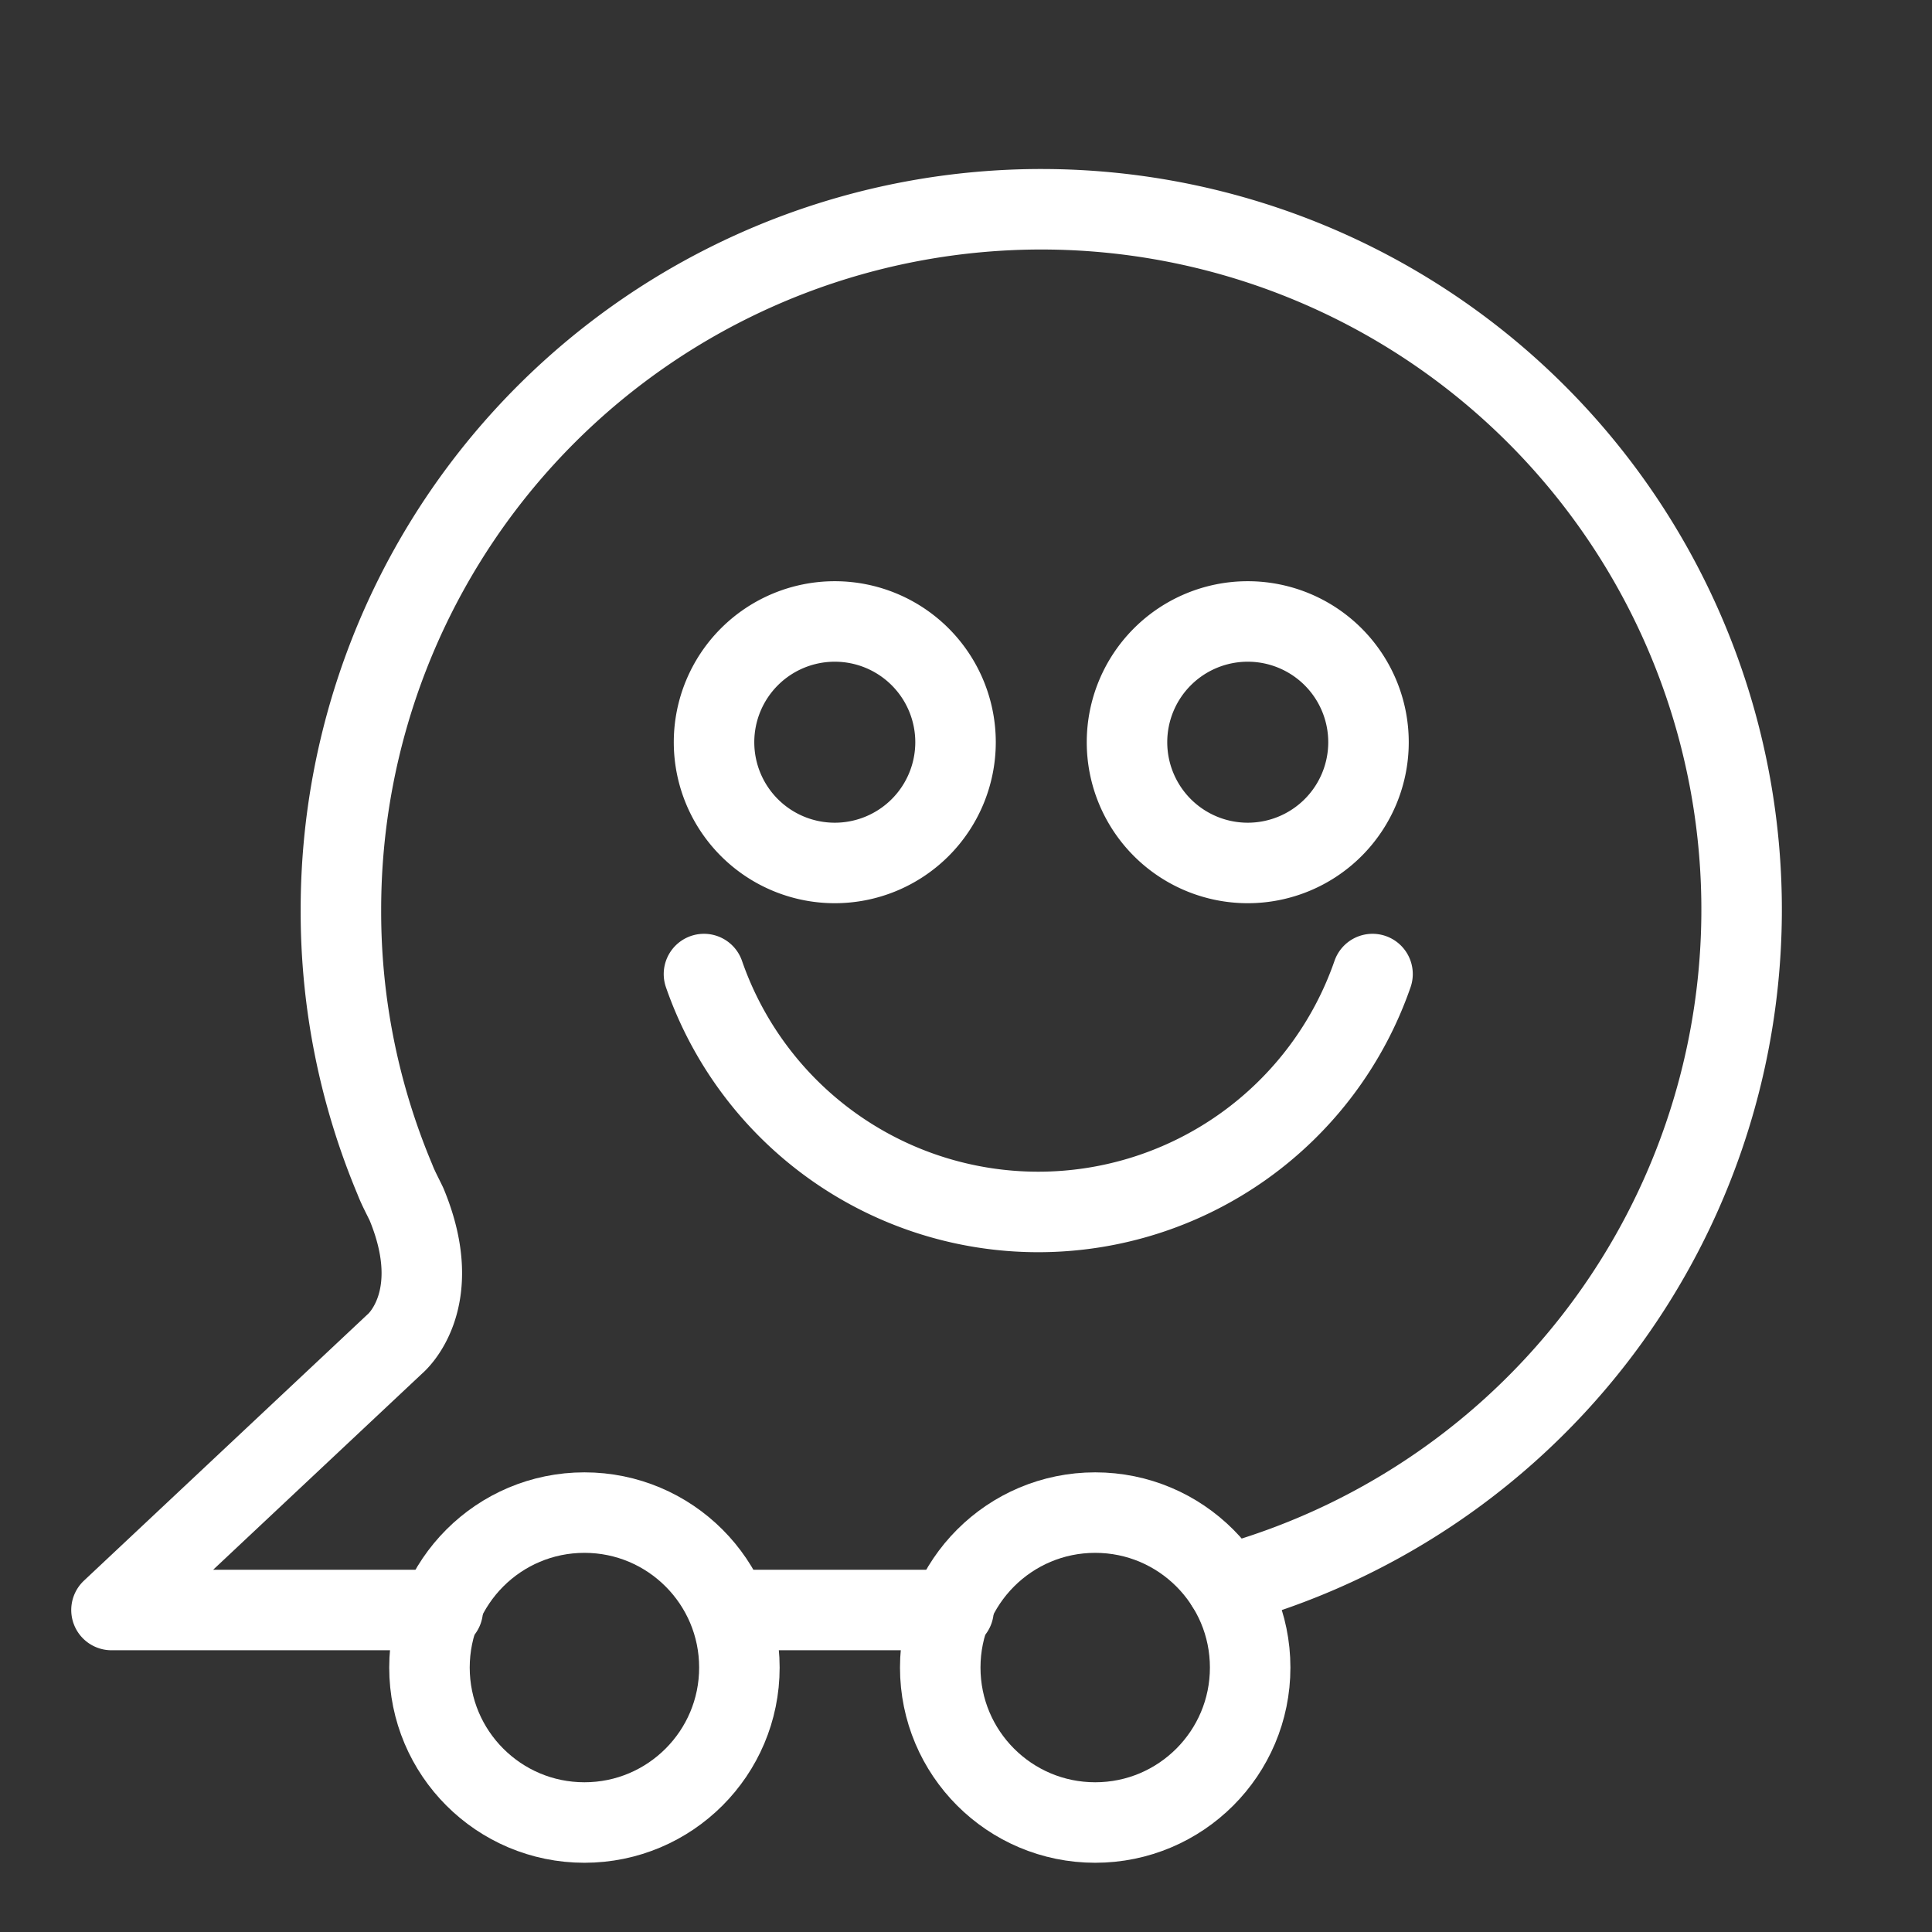 <svg id="Layer_2" data-name="Layer 2" xmlns="http://www.w3.org/2000/svg" viewBox="0 0 48 48"><rect x="0" y="0" width="48" height="48" fill="#333333" stroke="none"/><defs><style>.cls-1{stroke-width:2px;fill:none;stroke:#fff;stroke-linecap:round;stroke-linejoin:round;}</style></defs><path class="cls-1" d="M30.47,39.38a17.4,17.4,0,1,0-22-16.78,17.16,17.16,0,0,0,1.34,6.7h0c.08.21.19.41.29.62,1,2.41-.29,3.47-.29,3.47L2.77,40H11m7.14,0h5.55M28,18.44a3,3,0,0,1,3-3h0a3,3,0,0,1,3,3h0a3,3,0,0,1-3,3h0a3,3,0,0,1-3-3Zm-10.26,0a3,3,0,0,1,3-3h0a3,3,0,0,1,3,3h0a3,3,0,0,1-3,3h0a3,3,0,0,1-3-3Zm-.25,5.76a8.79,8.79,0,0,0,16.61,0"/><circle class="cls-1" cx="14.52" cy="41.43" r="3.85"/><circle class="cls-1" cx="27.21" cy="41.43" r="3.85"/></svg>
